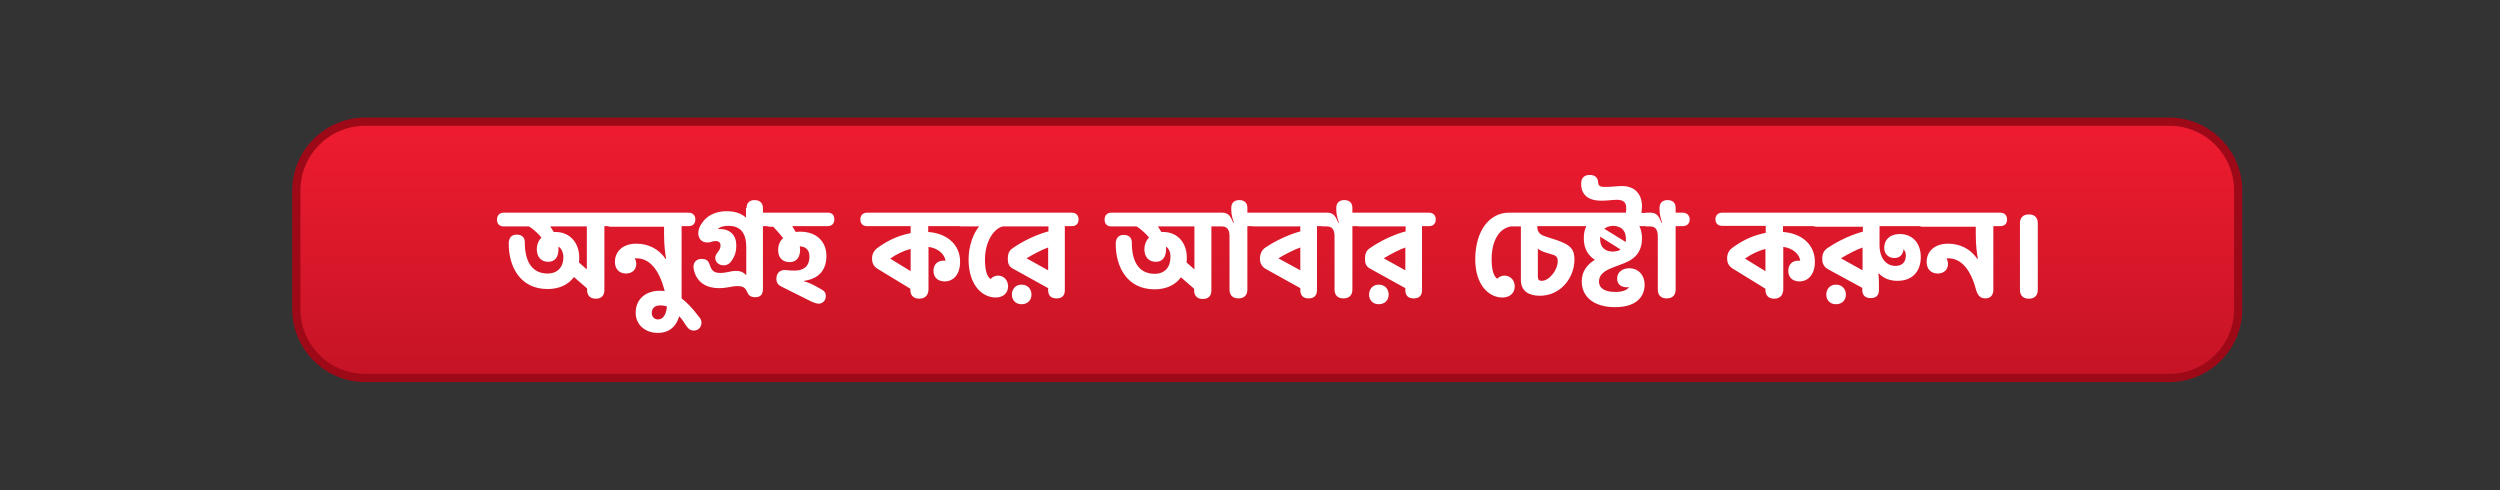 <?xml version="1.0" encoding="utf-8"?>
<!-- Generator: Adobe Illustrator 19.0.0, SVG Export Plug-In . SVG Version: 6.00 Build 0)  -->
<svg version="1.1" id="Layer_1" xmlns="http://www.w3.org/2000/svg" xmlns:xlink="http://www.w3.org/1999/xlink" x="0px" y="0px"
	 viewBox="0 0 854.6 167.6" style="enable-background:new 0 0 854.6 167.6;" xml:space="preserve">
<rect x="0" y="0" width="854.6" height="167.6" fill="#333333" stroke="none"/>
<style type="text/css">
	.st0{clip-path:url(#SVGID_2_);fill:url(#SVGID_3_);}
	.st1{clip-path:url(#SVGID_5_);fill:#9E0918;}
	.st2{fill:#FFFFFF;}
</style>
<g>
	<defs>
		<path id="SVGID_1_" d="M124.8,41.6c-13,0-23.5,10.5-23.5,23.5v40.6c0,13,10.5,23.5,23.5,23.5h616.8c13,0,23.5-10.5,23.5-23.5V65.1
			c0-13-10.5-23.5-23.5-23.5H124.8z"/>
	</defs>
	<clipPath id="SVGID_2_">
		<use xlink:href="#SVGID_1_"  style="overflow:visible;"/>
	</clipPath>
	
		<linearGradient id="SVGID_3_" gradientUnits="userSpaceOnUse" x1="0" y1="167.603" x2="1" y2="167.603" gradientTransform="matrix(0 -84.691 -84.691 0 14627.664 130.656)">
		<stop  offset="0" style="stop-color:#C41425"/>
		<stop  offset="1.658560e-007" style="stop-color:#C41425"/>
		<stop  offset="1" style="stop-color:#ED1B2F"/>
		<stop  offset="1" style="stop-color:#ED1B2F"/>
	</linearGradient>
	<rect x="101.3" y="41.6" class="st0" width="663.7" height="87.6"/>
</g>
<g>
	<defs>
		<rect id="SVGID_4_" width="854.6" height="167.6"/>
	</defs>
	<clipPath id="SVGID_5_">
		<use xlink:href="#SVGID_4_"  style="overflow:visible;"/>
	</clipPath>
	<path class="st1" d="M741.6,130.6H124.8c-13.7,0-24.9-11.2-24.9-24.9V65.1c0-13.7,11.2-24.9,24.9-24.9h616.8
		c13.7,0,24.9,11.2,24.9,24.9v40.6C766.5,119.4,755.3,130.6,741.6,130.6 M124.8,43c-12.2,0-22.1,9.9-22.1,22.1v40.6
		c0,12.2,9.9,22.1,22.1,22.1h616.8c12.2,0,22.1-9.9,22.1-22.1V65.1c0-12.2-9.9-22.1-22.1-22.1H124.8z"/>
</g>
<path class="st2" d="M190.9,84.3c0,0.3,0,0.7,0,1c0,2.3-1,4.2-3.5,4.2c-2.3,0-3.9-1.6-3.9-4.2c0-1.7,0.6-3.1,1.6-4.1
	c-2.5-2.9-4.3-3.8-4.3-3.8h-8.6c-1.5,0-2.3-0.9-2.3-2.3V75c0-1.4,0.9-2.3,2.3-2.3h36.7c1.4,0,2.3,0.9,2.3,2.3V75
	c0,1.5-0.9,2.3-2.3,2.3h-2.3v21.9c0,1.8-1,2.9-2.9,2.9h-0.1c-1.8,0-2.9-1.1-2.9-2.9v-0.6l-4.5-3.9c-1.9,2.6-5,4.1-9,4.1
	c-9.6,0-13.3-7.9-13.3-15.5c0-1.8,0.8-3.1,2.7-3.1c1.4,0,2.8,0.6,2.8,2.6c0,7.5,3.1,10.7,7.8,10.7c3.5,0,5.4-2.3,5.4-5.6
	C192.5,86.1,191.9,84.9,190.9,84.3z M200.6,92.1V77.4h-12.5c0.4,0.6,0.8,1.3,1.2,1.9c0.2,0,0.4,0,0.6,0c5,0,8.1,3.8,8.1,8.7
	c0,0.6,0,1.1-0.1,1.7L200.6,92.1z M217.6,88.3H217c0.3,0.6,0.5,1.2,0.5,1.9c0,2-1.4,3.3-3.5,3.3c-2.2,0-3.8-1.4-3.8-4
	c0-3.5,2.7-6.2,7.3-6.2c3.9,0,7.6,1.6,10,5.2l0.2-0.1c-0.3-1.7-0.7-4.4-0.7-8.3v-2.6h-18.2c-1.5,0-2.3-0.9-2.3-2.3V75
	c0-1.4,0.9-2.3,2.3-2.3h26.6c1.4,0,2.3,0.9,2.3,2.3V75c0,1.5-0.9,2.3-2.3,2.3h-2.4v21.8c0,1.8-1,2.9-2.7,2.9s-2.6-1-3.2-2.9
	C225.2,91.8,221.8,88.3,217.6,88.3z M239.8,110.3c0,1.4-1,2.7-2.6,2.7c-1.3,0-2-0.7-2.8-1.9c-0.6-1-1.3-2-2.2-3
	c-1,3.3-3.2,5.7-7.4,5.7c-4,0-7.5-2.6-7.5-6.9c0-5,3.9-7.5,8.1-7.5c0.8,0,1.7,0,2.7,0.3v-3.8c0-1.6,0.7-2.6,2.4-2.6h0.1
	c1.7,0,2.4,1,2.4,2.6v5.1v1c1.7,1.3,3.6,3.2,5.7,6C239.4,108.8,239.8,109.4,239.8,110.3z M228,104.8c-0.7-0.3-1.5-0.4-2.3-0.4
	c-1.8,0-2.9,0.9-2.9,2.6c0,1.3,0.9,2.2,2.2,2.2C226.9,109.1,227.7,107.3,228,104.8z M255.2,71.1c0-1.7,1-2.7,2.7-2.7h0.1
	c1.7,0,2.8,1,2.8,2.7v1.6h2.4c1.4,0,2.3,0.9,2.3,2.3V75c0,1.5-0.9,2.3-2.3,2.3h-2.4v21.4c0,1.8-0.7,2.9-2.6,2.9c-4,0-1.6-3.8-6-3.8
	c-2.3,0-3.4,0.7-6.5,0.7c-3.7,0-7.7-1.6-8.6-6.7c-0.3-2.2,1.1-3.3,2.7-3.3c1.2,0,2.3,0.3,2.8,2c0.7,2.2,1.6,2.8,3.7,2.8
	c2.1,0,3.4-0.7,5.4-0.7c1.2,0,2.3,0.3,3.4,1.5v-9.6c0-5.1-2.2-7.3-6.1-7.3c-1.5,0-2.6,0.3-3.5,0.9l0.1,0.2c0.2,0,0.3,0,0.5,0
	c3.6,0,5.6,2.2,5.6,5.6c0,1.7-0.3,3.5-1.8,5.5c-0.5,0.7-1.3,1.3-2.5,1.3c-1.6,0-2.9-1-2.9-2.6c0-0.7,0.4-1.3,1-2.1
	c0.6-0.8,0.8-1.3,0.8-2.1c0-1-0.6-1.5-1.6-1.5c-1.3,0-1.7,0.5-2.9,0.5c-1.9,0-3.1-1.3-3.1-3.2c0-1.3,0.6-2.6,1.3-3.5
	c1.6-2.5,4.7-4,8.3-4c2.9,0,5.1,0.7,6.7,2.2V71.1z M285.2,75c0,1.5-0.9,2.3-2.3,2.3h-12.1c0.4,0.6,0.8,1.3,1.2,2
	c0.5-0.1,1-0.1,1.6-0.1c5.3,0,8.9,3.2,8.9,8.3c0,4.2-2,7.7-7.6,8.5v0.2c0,0,1.6,0.3,3.9,1.6l1.6,0.9c1.2,0.6,1.9,1.2,1.9,2.5
	c0,1.4-1,2.6-2.4,2.6c-0.8,0-1.5-0.3-2.3-0.6L267,97.9c-1-0.5-1.6-1.3-1.6-2.6c0-1.7,1-3,2.8-3c0.9,0,1.3,0.2,3.4,0.2
	c2.7,0,5.1-1.1,5.1-4.8c0-2.2-1.2-3.4-3.3-3.5c0,0.4,0.1,0.8,0.1,1.2c0,2.3-1,4.2-3.6,4.2c-2.5,0-3.9-1.6-3.9-4.1
	c0-1.7,0.6-3.1,1.7-4.1c-1.4-1.8-2.8-3.3-3.4-3.9h-1c-1.5,0-2.3-0.9-2.3-2.3V75c0-1.4,0.9-2.3,2.3-2.3H283
	C284.4,72.7,285.2,73.5,285.2,75L285.2,75z M314.2,102.1c-1.9,0-3-1.1-3-3v-0.4L300,91.9c-1.3-0.8-1.9-1.9-1.9-3.5
	c0-1.6,0.7-2.8,1.8-3.6c3.9-2.9,7.7-4.4,11.4-5.1v-2.4h-14.9c-1.5,0-2.3-0.9-2.3-2.3V75c0-1.4,0.9-2.3,2.3-2.3h32.4
	c1.4,0,2.3,0.9,2.3,2.3V75c0,1.5-0.9,2.3-2.3,2.3h-11.5v2c5.9,0.4,10.9,3.9,10.9,10.2c0,4.2-2.2,6.7-5.3,6.7c-2.1,0-3.8-1.2-3.8-3.6
	c0-2.2,1.4-3.5,3.4-3.5c0.2,0,0.5,0,0.7,0.1c-0.2-2.3-2.6-4.4-5.8-4.8v14.6C317.3,101,316.2,102.1,314.2,102.1L314.2,102.1z
	 M304.3,88.4l7,4.3v-7.6C308.9,85.7,306.6,86.8,304.3,88.4z M344.6,97.9c0,2.2-1.6,3.8-4.2,3.8c-4.9,0-9.3-4.6-9.3-12.9
	c0-5,1.7-9.1,3.6-11.4h-6c-1.5,0-2.3-0.9-2.3-2.3V75c0-1.4,0.9-2.3,2.3-2.3h16c1.4,0,2.3,0.9,2.3,2.3V75c0,1.5-0.9,2.3-2.3,2.3h-1.3
	c-3.5,0.3-6.7,5.2-6.7,11.4c0,3.5,0.6,5.7,1.9,6.7c0.6-0.7,1.6-1.2,2.6-1.2C343.5,94.3,344.6,96.1,344.6,97.9z M366.4,72.7
	c1.4,0,2.3,0.9,2.3,2.3V75c0,1.5-0.9,2.3-2.3,2.3H364v21.9c0,1.8-0.9,2.8-2.8,2.8h-0.1c-1.8,0-2.8-1-2.8-2.8v-0.7l-12.1-6.7
	c-1.3-0.7-1.7-1.8-1.7-3.3c0-1.6,0.4-2.8,1.6-3.6c5.9-4.2,12.2-5.8,12.3-5.8v-1.7h-15.8c-1.5,0-2.3-0.9-2.3-2.3V75
	c0-1.4,0.9-2.3,2.3-2.3H366.4z M349.2,97.3c2.1,0,3.4,1.5,3.4,3.4s-1.3,3.3-3.4,3.3s-3.3-1.5-3.3-3.3S347.1,97.3,349.2,97.3z
	 M350.9,88.3l7.4,4.1v-7.8C356.3,85.3,353.4,86.8,350.9,88.3z M398.6,84.3c0,0.3,0,0.7,0,1c0,2.3-1,4.2-3.5,4.2
	c-2.3,0-3.9-1.6-3.9-4.2c0-1.7,0.6-3.1,1.6-4.1c-2.5-2.9-4.3-3.8-4.3-3.8h-8.6c-1.5,0-2.3-0.9-2.3-2.3V75c0-1.4,0.9-2.3,2.3-2.3
	h37.6h0.2h0.1c2.2,0,2.9,1.3,3.8,3.5l0.2-0.1c0,0-0.9-2.1-0.9-4.4V71c0-1.6,1-2.6,2.7-2.6h0.1c1.7,0,2.7,1,2.7,2.6v1.7h2.4
	c1.4,0,2.4,0.9,2.4,2.3V75c0,1.5-1,2.3-2.4,2.3h-2.4v21.7c0,1.9-1.1,3-3,3h-0.1c-1.9,0-3-1.1-3-3V80.8c0-2.1-0.7-3.4-2.6-3.4h-3.6
	v21.9c0,1.8-1,2.9-2.9,2.9h-0.1c-1.8,0-2.9-1.1-2.9-2.9v-0.6l-4.5-3.9c-1.9,2.6-5,4.1-9,4.1c-9.6,0-13.3-7.9-13.3-15.5
	c0-1.8,0.8-3.1,2.7-3.1c1.4,0,2.8,0.6,2.8,2.6c0,7.5,3.1,10.7,7.8,10.7c3.5,0,5.4-2.3,5.4-5.6C400.2,86.1,399.5,84.9,398.6,84.3z
	 M405.6,89.7l2.7,2.4V77.4h-12.5c0.4,0.6,0.8,1.3,1.2,1.9c0.2,0,0.4,0,0.6,0c5,0,8.1,3.8,8.1,8.7C405.7,88.6,405.7,89.1,405.6,89.7z
	 M452.6,72.7c1.4,0,2.3,0.9,2.3,2.3V75c0,1.5-0.9,2.3-2.3,2.3h-2.4v21.9c0,1.8-1,2.8-2.8,2.8h-0.1c-1.8,0-2.8-1-2.8-2.8v-0.7
	l-11.7-6.5c-1.3-0.7-2.1-1.9-2.1-3.5c0-1.8,0.7-3.1,1.9-3.9c5.9-4,11.9-5.5,11.9-5.5v-1.7h-15.8c-1.5,0-2.3-0.9-2.3-2.3V75
	c0-1.4,0.9-2.3,2.3-2.3H452.6z M437,88.3l7.5,4.1v-7.8C442.5,85.3,439.5,86.8,437,88.3z M453.7,72.7c2.2,0,2.9,1.3,3.8,3.5l0.2-0.1
	c0,0-0.9-2.1-0.9-4.4V71c0-1.6,1-2.6,2.7-2.6h0.1c1.7,0,2.7,1,2.7,2.6v1.7h2.4c1.4,0,2.4,0.9,2.4,2.3V75c0,1.5-1,2.3-2.4,2.3h-2.4
	v21.7c0,1.9-1.1,3-3,3h-0.1c-1.9,0-3-1.1-3-3V80.8c0-2.1-0.7-3.4-2.6-3.4h-1.1c-1.4,0-2.4-0.9-2.4-2.3V75c0-1.4,1-2.3,2.4-2.3H453.7
	z M488.5,72.7c1.4,0,2.3,0.9,2.3,2.3V75c0,1.5-0.9,2.3-2.3,2.3h-2.4v21.9c0,1.8-0.9,2.8-2.8,2.8h-0.1c-1.8,0-2.8-1-2.8-2.8v-0.7
	l-12.1-6.7c-1.3-0.7-1.7-1.8-1.7-3.3c0-1.6,0.4-2.8,1.6-3.6c5.9-4.2,12.2-5.8,12.3-5.8v-1.7h-15.8c-1.5,0-2.3-0.9-2.3-2.3V75
	c0-1.4,0.9-2.3,2.3-2.3H488.5z M471.3,97.3c2.1,0,3.4,1.5,3.4,3.4s-1.3,3.3-3.4,3.3s-3.3-1.5-3.3-3.3S469.2,97.3,471.3,97.3z
	 M473,88.3l7.4,4.1v-7.8C478.4,85.3,475.5,86.8,473,88.3z M517.8,97.9c0,2.2-1.6,3.8-4.2,3.8c-4.9,0-9.3-4.6-9.3-13
	c0-10,5-16,11.5-16h2.1c1.4,0,2.3,0.9,2.3,2.3V75c0,1.5-0.9,2.3-2.3,2.3h-0.5c-4.7,0.2-7.5,4.7-7.5,11.3c0,3.5,0.6,5.7,1.9,6.7
	c0.6-0.7,1.6-1.1,2.6-1.1C516.6,94.3,517.8,96.1,517.8,97.9z M540.9,75c0,1.5-0.9,2.3-2.3,2.3h-13.1c0,1.5,0.4,2.8,2.7,3.5l4,1.3
	c5.1,1.7,6,3.5,6,6.7c0,6-4.6,12.3-11.8,12.3c-3.7,0-6.5-1.5-6.5-5.4V77.4h-3.7c-1.5,0-2.3-0.9-2.3-2.3V75c0-1.4,0.9-2.3,2.3-2.3
	h22.4C540,72.7,540.9,73.5,540.9,75L540.9,75z M528.3,86.3c-1.3-0.4-2.1-0.9-2.6-1.3v9.5c0,1.1,0.4,1.5,1.3,1.5
	c2.7,0,5.5-3.8,5.5-6.7c0-1.1-0.3-1.8-1.6-2.2L528.3,86.3z M565.4,75c0,1.5-0.9,2.3-2.3,2.3h-2.7c0.6,1.2,0.9,2.6,0.9,4.2
	c0,3-1.1,5.2-2.8,6.6c-3.7,3.2-11.9,3.2-11.9,8.1c0,2.6,2.4,3.6,5.6,3.6c2.4,0,4-0.6,4.7-1.7c-0.3,0.1-0.5,0.1-0.8,0.1
	c-1.7,0-3.3-0.8-3.3-3c0-2.2,1.9-3.5,4.1-3.5c3.2,0,5.3,2.4,5.3,5.6c0,4-2.7,7.7-10.1,7.7c-7.2,0-11.4-3.5-11.4-8.8
	c0-3.5,1.9-5.8,4.5-7.4c-2.3-1.4-3.8-3.8-3.8-7.4c0-1.6,0.3-3,0.9-4.1h-3.7c-1.5,0-2.3-0.9-2.3-2.3V75c0-1.4,0.9-2.3,2.3-2.3h17.2
	c0.1-0.6,0.1-1.3,0.1-1.7c0-1.9-1.1-2.7-3.1-2.7c-2,0-2.8,0.3-5.4,0.3c-4.6,0-6.9-2.1-6.9-5.8c0-1.9,1-3,2.9-3
	c1.6,0,2.8,0.7,2.9,2.5c0.1,1.1,0.4,1.6,2.4,1.6c2.6,0,3.7-0.3,5.8-0.3c4.3,0,6.8,2.7,6.8,7c0,0.5-0.1,1.5-0.2,2.2h1.9
	C564.5,72.7,565.4,73.5,565.4,75L565.4,75z M551.3,86c1,0,1.9-0.2,2.7-0.7l-7-4.4c0,0.2,0,0.5,0,0.7C546.9,84.6,548.8,86,551.3,86z
	 M548.4,78.2l7.3,4.5c0.1-0.3,0.1-0.7,0.1-1.2c0-2.9-1.9-4.3-4.5-4.3C550.1,77.3,549.1,77.6,548.4,78.2z M564.2,72.7
	c2.2,0,2.9,1.3,3.8,3.5l0.2-0.1c0,0-0.9-2.1-0.9-4.4V71c0-1.6,1-2.6,2.7-2.6h0.1c1.7,0,2.7,1,2.7,2.6v1.7h2.4c1.4,0,2.4,0.9,2.4,2.3
	V75c0,1.5-1,2.3-2.4,2.3h-2.4v21.7c0,1.9-1.1,3-3,3h-0.1c-1.9,0-3-1.1-3-3V80.8c0-2.1-0.7-3.4-2.6-3.4h-1.1c-1.4,0-2.4-0.9-2.4-2.3
	V75c0-1.4,1-2.3,2.4-2.3H564.2z M606.5,102.1c-1.9,0-3-1.1-3-3v-0.4l-11.2-6.9c-1.3-0.8-1.9-1.9-1.9-3.5c0-1.6,0.7-2.8,1.8-3.6
	c3.9-2.9,7.7-4.4,11.4-5.1v-2.4h-14.9c-1.5,0-2.3-0.9-2.3-2.3V75c0-1.4,0.9-2.3,2.3-2.3H621c1.4,0,2.3,0.9,2.3,2.3V75
	c0,1.5-0.9,2.3-2.3,2.3h-11.5v2c5.9,0.4,10.9,3.9,10.9,10.2c0,4.2-2.2,6.7-5.3,6.7c-2.1,0-3.8-1.2-3.8-3.6c0-2.2,1.4-3.5,3.4-3.5
	c0.2,0,0.5,0,0.7,0.1c-0.2-2.3-2.6-4.4-5.8-4.8v14.6C609.5,101,608.4,102.1,606.5,102.1L606.5,102.1z M596.5,88.4l7,4.3v-7.6
	C601.1,85.7,598.8,86.8,596.5,88.4z M625,92.1c-1.3-0.7-2.1-1.8-2.1-3.6c0-1.7,0.6-2.9,1.8-3.7c6-4.1,12-5.6,12.1-5.6v-1.7h-15.8
	c-1.5,0-2.3-0.9-2.3-2.3V75c0-1.4,0.9-2.3,2.3-2.3h36.3c1.4,0,2.3,0.9,2.3,2.3V75c0,1.5-0.9,2.3-2.3,2.3h-14.8v6.7
	c0.1,4.6,2.5,6.9,5.5,6.9c2.2,0,3.5-1.3,3.5-3.6c0-0.8-0.3-1.6-0.8-2.1c-0.1,1.7-1.2,3-3.1,3c-2,0-3.5-1.3-3.5-3.5
	c0-2.7,1.9-4.7,5.3-4.7c4.1,0,7.2,2.8,7.2,7.9c0,4.4-2.4,8.1-8,8.1c-2.3,0-4.6-0.7-6.3-2.5l-0.2,0.1c0,0,0.2,1,0.2,3.8v1.7
	c0,1.8-0.9,2.8-2.8,2.8h-0.1c-1.8,0-2.8-1-2.8-2.8v-0.7L625,92.1z M627.6,97.3c2.1,0,3.4,1.5,3.4,3.4s-1.3,3.3-3.4,3.3
	s-3.3-1.5-3.3-3.3S625.5,97.3,627.6,97.3z M629.3,88.3l7.4,4.1v-7.8C634.7,85.3,631.8,86.8,629.3,88.3z M666,88.3h-0.6
	c0.3,0.6,0.5,1.2,0.5,1.9c0,2-1.4,3.3-3.5,3.3c-2.2,0-3.8-1.4-3.8-4c0-3.5,2.7-6.2,7.3-6.2c3.9,0,7.6,1.6,10,5.2l0.2-0.1
	c-0.3-1.7-0.7-4.4-0.7-8.3v-2.6h-18.2c-1.5,0-2.3-0.9-2.3-2.3V75c0-1.4,0.9-2.3,2.3-2.3h26.6c1.4,0,2.3,0.9,2.3,2.3V75
	c0,1.5-0.9,2.3-2.3,2.3h-2.4v21.8c0,1.8-1,2.9-2.7,2.9c-1.8,0-2.6-1-3.2-2.9C673.6,91.8,670.2,88.3,666,88.3z M696.6,99.1
	c0,1.9-1.1,3-3,3h-0.1c-1.9,0-3-1.1-3-3V76.3c0-1.9,1.1-3,3-3h0.1c1.9,0,3,1.1,3,3V99.1z"/>
</svg>
